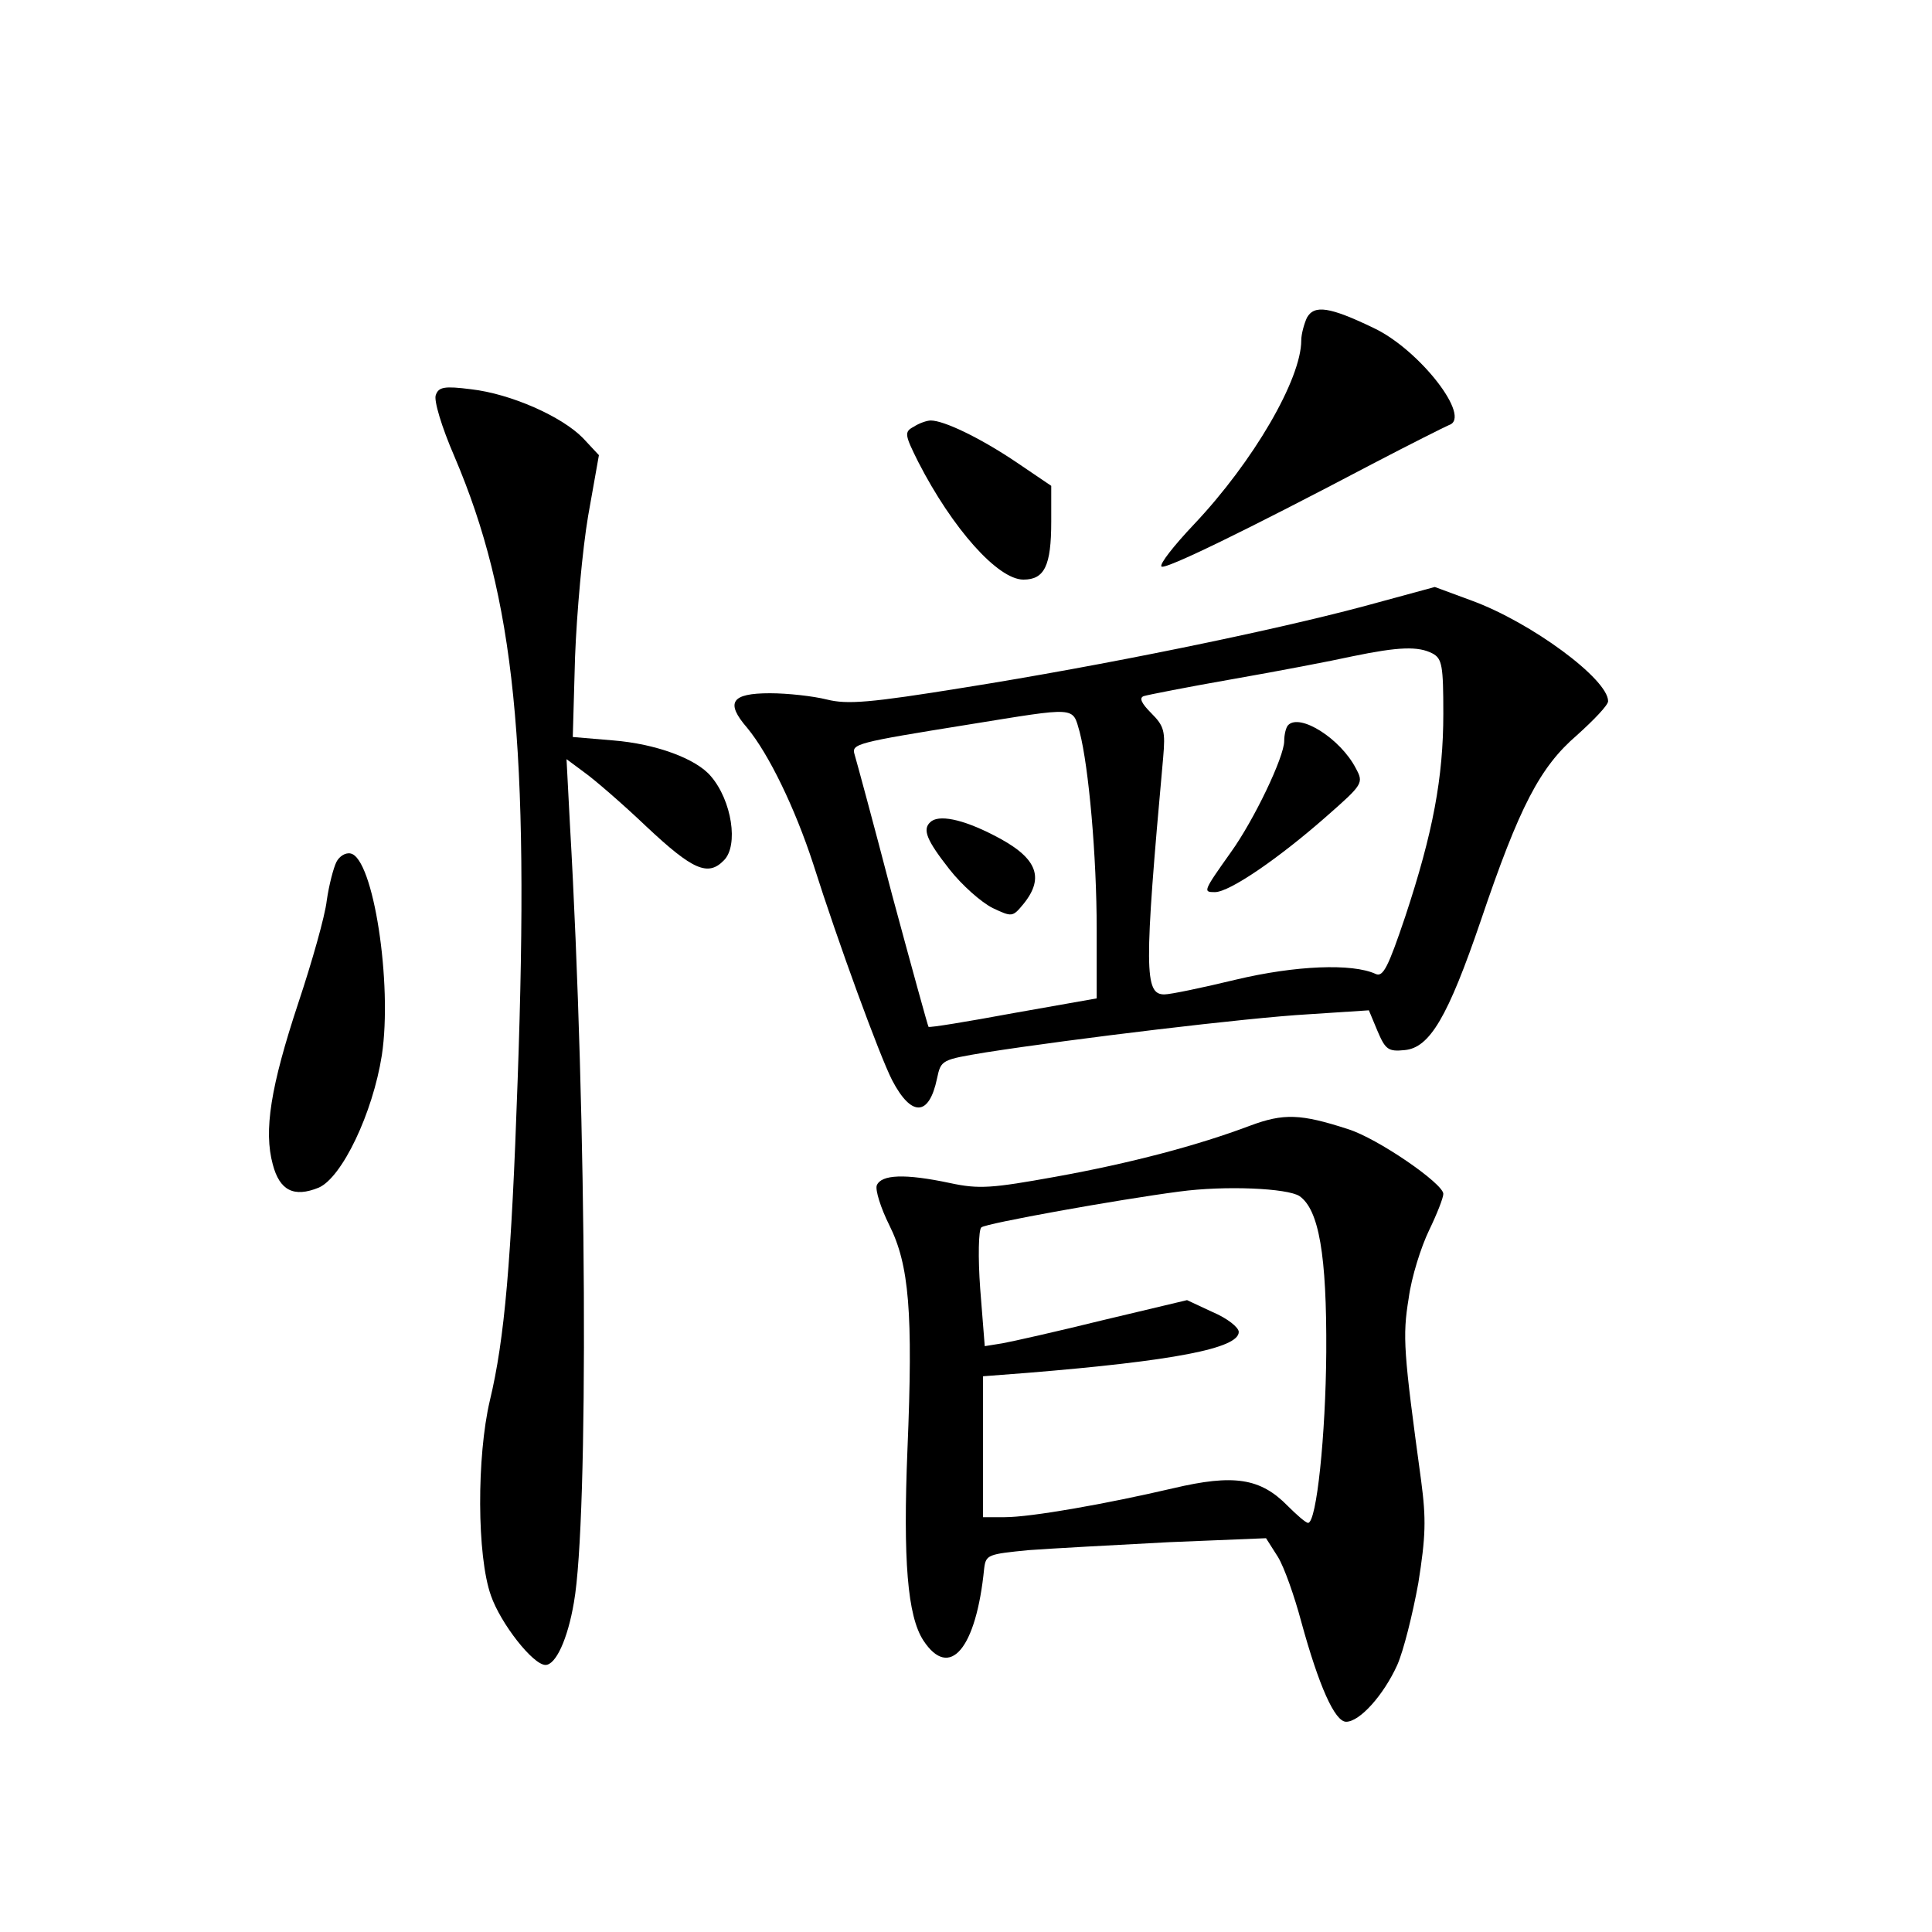 <?xml version="1.0" standalone="no"?>
<!DOCTYPE svg PUBLIC "-//W3C//DTD SVG 20010904//EN"
 "http://www.w3.org/TR/2001/REC-SVG-20010904/DTD/svg10.dtd">
<svg version="1.0" xmlns="http://www.w3.org/2000/svg"
 width="340pt" height="340pt" viewBox="0 0 340 340"
 preserveAspectRatio="xMidYMid meet">
<g transform="translate(0,340) scale(0.1,-0.1)"
fill="#000000" stroke="none">
<path d="M2300 2841 c-5 -11 -10 -29 -10 -40 0 -68 -84 -213 -189 -324 -35
-37 -61 -70 -57 -74 6 -6 148 63 372 181 67 35 127 65 134 68 41 13 -52 133
-133 171 -77 37 -104 41 -117 18z"/>
<path d="M767 2705 c-4 -9 10 -56 33 -109 106 -249 132 -507 111 -1096 -11
-320 -23 -457 -49 -565 -23 -98 -23 -273 2 -343 17 -49 74 -122 96 -122 18 0
39 45 50 110 26 146 23 848 -7 1369 l-6 115 31 -23 c17 -12 67 -55 110 -96 81
-76 108 -88 136 -59 26 26 14 105 -23 148 -26 31 -97 57 -172 63 l-71 6 4 141
c3 78 13 189 23 248 l19 107 -28 30 c-37 38 -127 78 -197 86 -47 6 -57 4 -62
-10z"/>
<path d="M1608 2649 c-17 -9 -16 -14 8 -62 60 -117 140 -207 185 -207 37 0 49
24 49 102 l0 63 -62 42 c-64 43 -127 73 -150 73 -7 0 -21 -5 -30 -11z"/>
<path d="M2400 2333 c-165 -44 -458 -104 -703 -143 -167 -27 -206 -30 -242
-21 -24 6 -69 11 -100 11 -68 0 -79 -16 -40 -61 38 -46 84 -141 116 -239 44
-139 117 -338 139 -381 34 -65 65 -64 79 3 7 33 8 33 86 46 154 24 461 61 567
67 l107 7 15 -36 c14 -33 19 -37 48 -34 44 4 76 58 134 228 68 201 104 270
169 326 30 27 55 53 55 60 0 39 -136 139 -240 177 l-65 24 -125 -34z m121 -83
c17 -9 19 -22 19 -106 0 -112 -18 -209 -67 -357 -30 -89 -39 -107 -52 -101
-41 19 -141 15 -246 -10 -58 -14 -115 -26 -126 -26 -35 0 -36 42 -2 417 4 46
2 55 -21 78 -17 17 -22 27 -13 30 6 2 77 16 157 30 80 14 174 32 210 40 82 17
116 18 141 5z m-621 -138 c16 -62 30 -218 30 -348 l0 -121 -147 -26 c-81 -15
-148 -26 -149 -24 -1 1 -30 106 -64 232 -33 127 -63 237 -66 247 -6 19 2 21
201 53 192 31 182 32 195 -13z"/>
<path d="M2267 2124 c-4 -4 -7 -17 -7 -28 0 -28 -53 -139 -94 -196 -49 -69
-49 -70 -28 -70 26 0 113 60 196 133 65 57 66 59 52 85 -27 52 -98 97 -119 76z"/>
<path d="M1637 1953 c-14 -13 -6 -32 34 -83 22 -28 56 -58 76 -68 34 -16 35
-16 54 7 39 48 23 83 -52 121 -56 29 -98 37 -112 23z"/>
<path d="M592 1883 c-5 -10 -13 -40 -17 -68 -3 -27 -26 -108 -50 -180 -49
-148 -61 -225 -45 -284 12 -46 37 -59 81 -41 41 18 95 131 111 233 19 126 -15
347 -55 355 -9 2 -20 -5 -25 -15z"/>
<path d="M2200 1419 c-93 -35 -210 -66 -343 -90 -111 -20 -134 -22 -185 -11
-80 17 -121 15 -129 -4 -3 -8 7 -40 22 -70 35 -70 42 -153 32 -394 -8 -196 0
-294 28 -337 46 -70 93 -15 107 127 3 24 7 25 78 32 41 3 152 9 247 14 l171 7
21 -33 c11 -18 29 -69 41 -114 31 -113 59 -176 79 -176 24 0 66 47 90 100 11
25 27 89 37 144 13 82 14 112 5 180 -31 227 -33 254 -22 321 5 38 22 91 36
120 14 29 25 57 25 64 0 18 -116 98 -168 114 -83 27 -113 28 -172 6z m87 -124
c34 -24 48 -103 47 -275 -1 -145 -17 -300 -32 -300 -4 0 -20 14 -36 30 -48 49
-95 56 -201 31 -120 -28 -251 -51 -297 -51 l-38 0 0 124 0 124 78 6 c257 21
372 43 372 72 0 8 -20 24 -46 35 l-45 21 -147 -35 c-81 -20 -161 -38 -178 -41
l-31 -5 -8 101 c-4 55 -3 104 2 108 7 7 241 49 348 63 81 11 191 6 212 -8z"/>
</g>
</svg>
